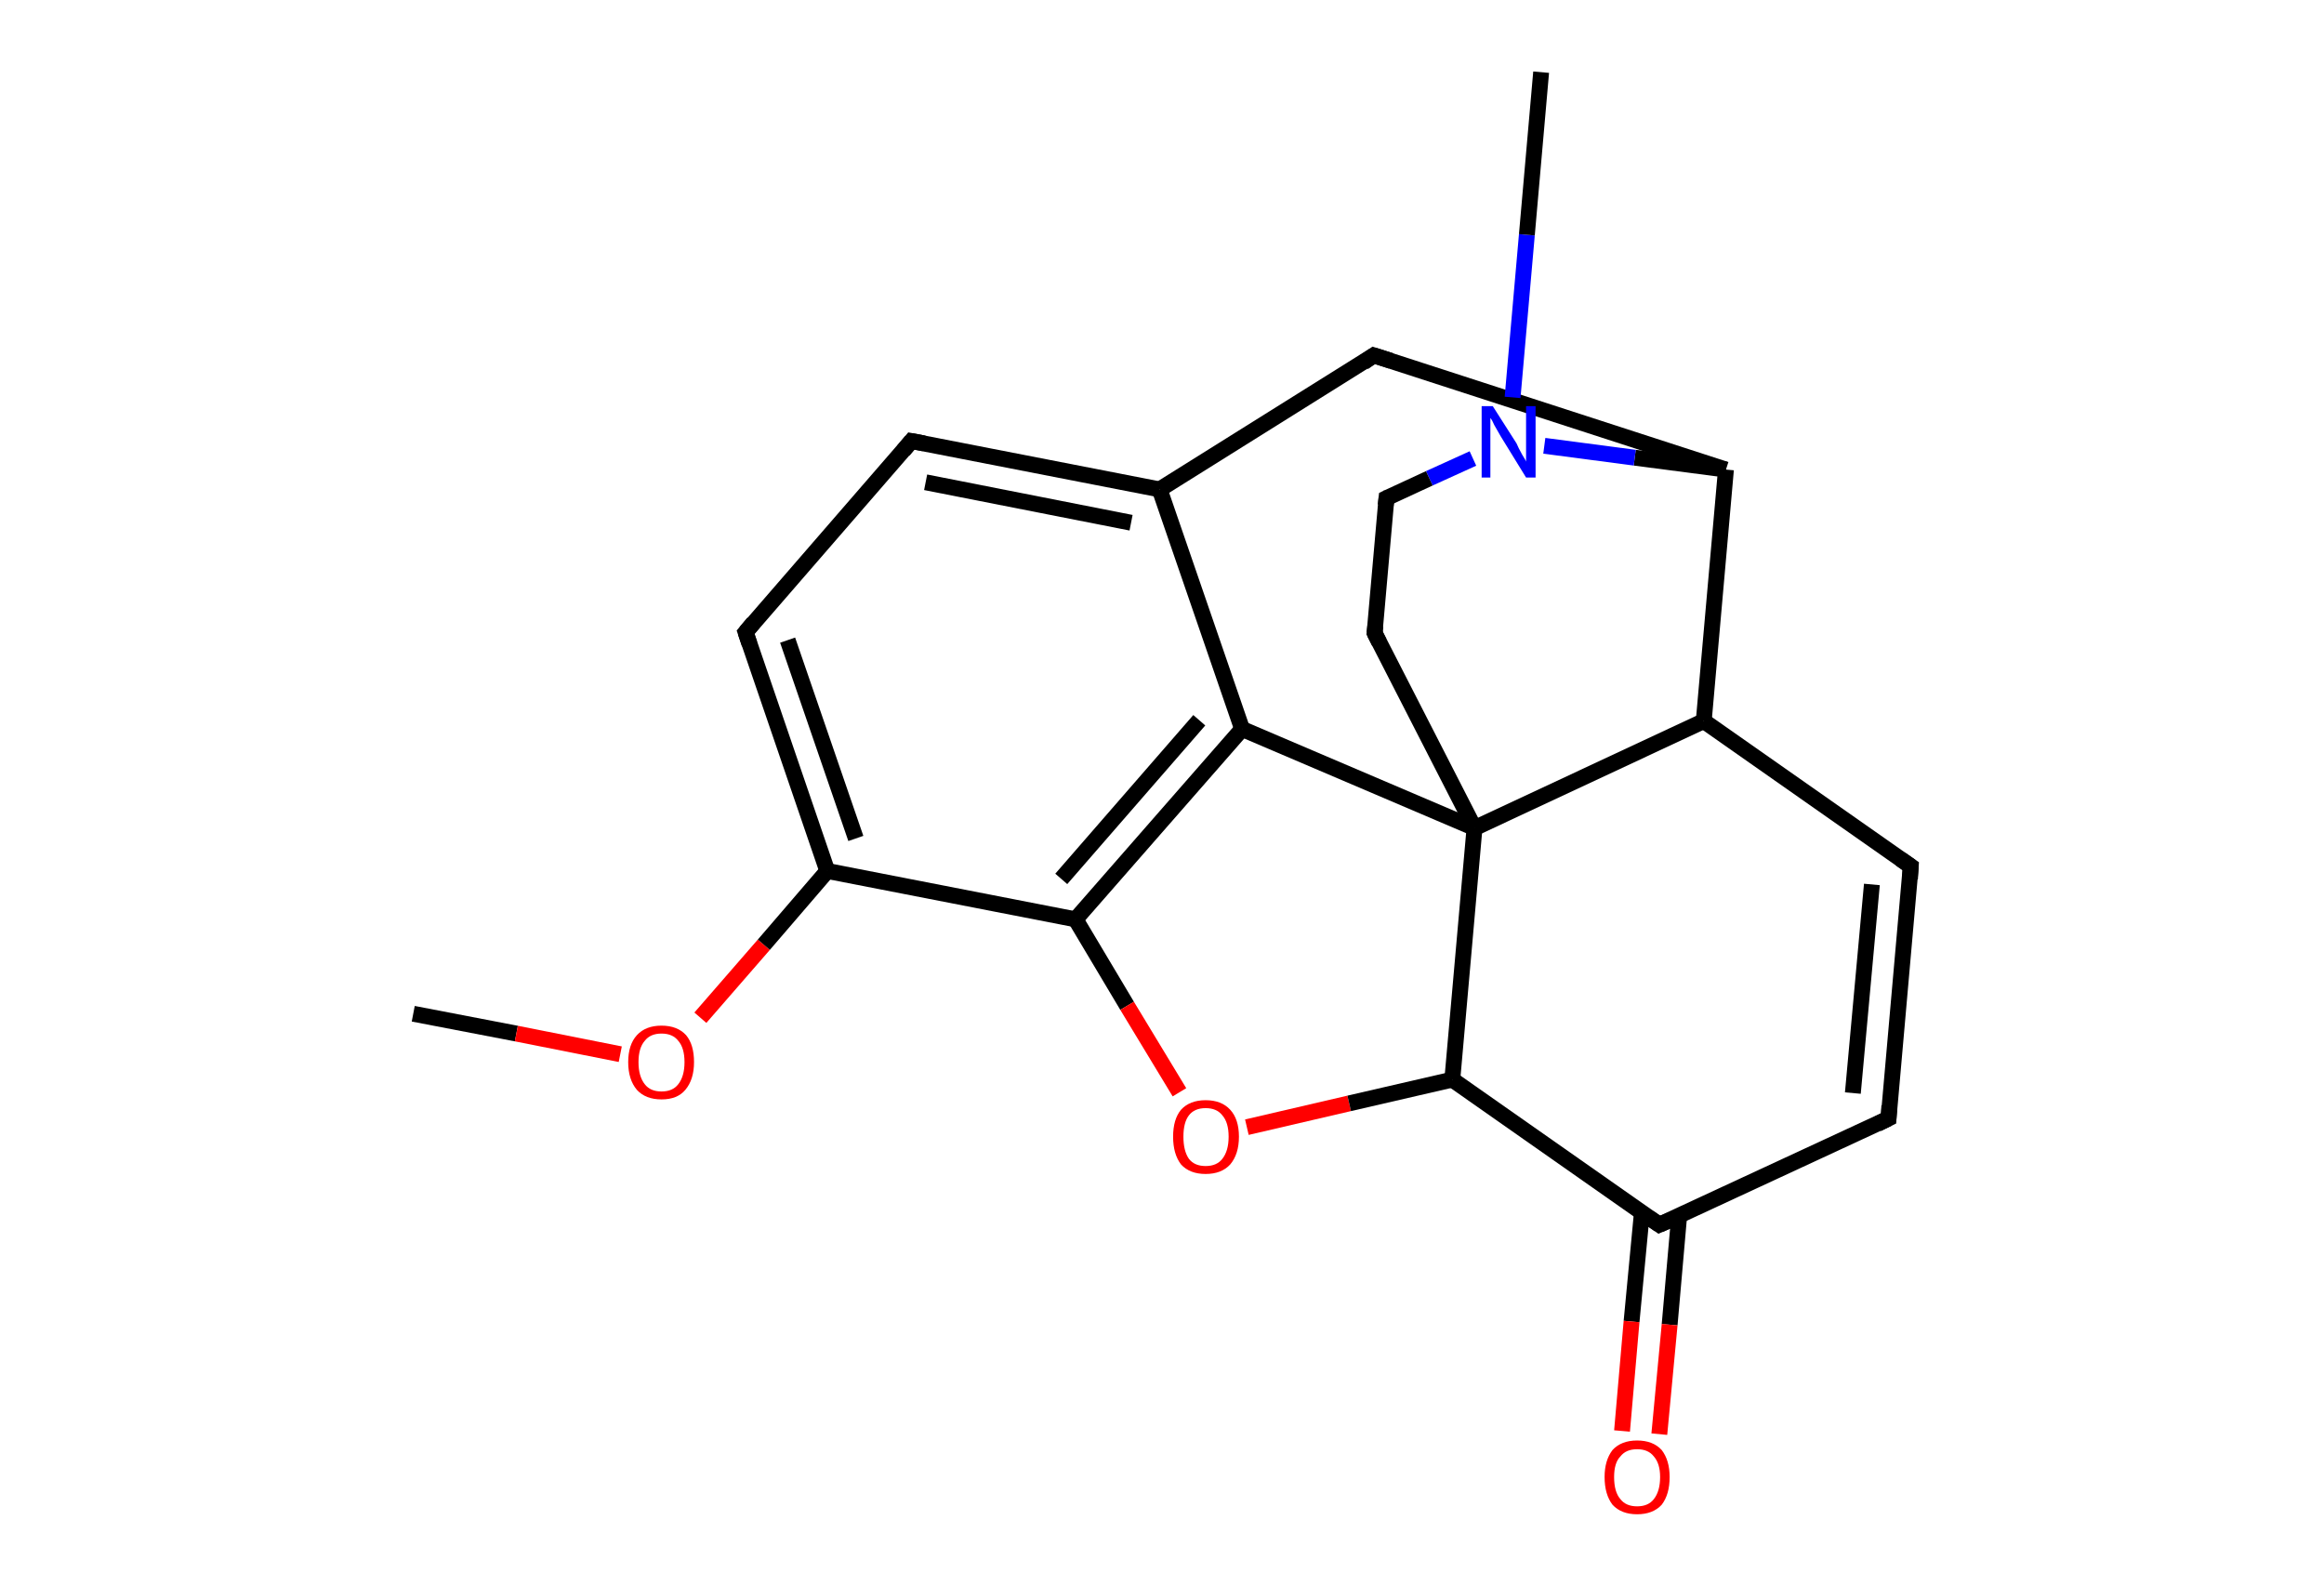<?xml version='1.0' encoding='ASCII' standalone='yes'?>
<svg xmlns="http://www.w3.org/2000/svg" xmlns:rdkit="http://www.rdkit.org/xml" xmlns:xlink="http://www.w3.org/1999/xlink" version="1.1" baseProfile="full" xml:space="preserve" width="293px" height="200px" viewBox="0 0 293 200">
<!-- END OF HEADER -->
<rect style="opacity:1.0;fill:#FFFFFF;stroke:none" width="293.0" height="200.0" x="0.0" y="0.0"> </rect>
<path class="bond-0 atom-0 atom-1" d="M 52.1,127.8 L 65.1,130.3" style="fill:none;fill-rule:evenodd;stroke:#000000;stroke-width:2.0px;stroke-linecap:butt;stroke-linejoin:miter;stroke-opacity:1"/>
<path class="bond-0 atom-0 atom-1" d="M 65.1,130.3 L 78.2,132.9" style="fill:none;fill-rule:evenodd;stroke:#FF0000;stroke-width:2.0px;stroke-linecap:butt;stroke-linejoin:miter;stroke-opacity:1"/>
<path class="bond-1 atom-1 atom-2" d="M 88.3,128.3 L 96.3,119.1" style="fill:none;fill-rule:evenodd;stroke:#FF0000;stroke-width:2.0px;stroke-linecap:butt;stroke-linejoin:miter;stroke-opacity:1"/>
<path class="bond-1 atom-1 atom-2" d="M 96.3,119.1 L 104.3,109.8" style="fill:none;fill-rule:evenodd;stroke:#000000;stroke-width:2.0px;stroke-linecap:butt;stroke-linejoin:miter;stroke-opacity:1"/>
<path class="bond-2 atom-2 atom-3" d="M 104.3,109.8 L 94.0,79.7" style="fill:none;fill-rule:evenodd;stroke:#000000;stroke-width:2.0px;stroke-linecap:butt;stroke-linejoin:miter;stroke-opacity:1"/>
<path class="bond-2 atom-2 atom-3" d="M 107.9,105.7 L 99.3,80.7" style="fill:none;fill-rule:evenodd;stroke:#000000;stroke-width:2.0px;stroke-linecap:butt;stroke-linejoin:miter;stroke-opacity:1"/>
<path class="bond-3 atom-3 atom-4" d="M 94.0,79.7 L 114.9,55.6" style="fill:none;fill-rule:evenodd;stroke:#000000;stroke-width:2.0px;stroke-linecap:butt;stroke-linejoin:miter;stroke-opacity:1"/>
<path class="bond-4 atom-4 atom-5" d="M 114.9,55.6 L 146.2,61.7" style="fill:none;fill-rule:evenodd;stroke:#000000;stroke-width:2.0px;stroke-linecap:butt;stroke-linejoin:miter;stroke-opacity:1"/>
<path class="bond-4 atom-4 atom-5" d="M 116.7,60.8 L 142.6,65.9" style="fill:none;fill-rule:evenodd;stroke:#000000;stroke-width:2.0px;stroke-linecap:butt;stroke-linejoin:miter;stroke-opacity:1"/>
<path class="bond-5 atom-5 atom-6" d="M 146.2,61.7 L 156.6,91.9" style="fill:none;fill-rule:evenodd;stroke:#000000;stroke-width:2.0px;stroke-linecap:butt;stroke-linejoin:miter;stroke-opacity:1"/>
<path class="bond-6 atom-6 atom-7" d="M 156.6,91.9 L 135.6,115.9" style="fill:none;fill-rule:evenodd;stroke:#000000;stroke-width:2.0px;stroke-linecap:butt;stroke-linejoin:miter;stroke-opacity:1"/>
<path class="bond-6 atom-6 atom-7" d="M 151.2,90.8 L 133.8,110.8" style="fill:none;fill-rule:evenodd;stroke:#000000;stroke-width:2.0px;stroke-linecap:butt;stroke-linejoin:miter;stroke-opacity:1"/>
<path class="bond-7 atom-7 atom-8" d="M 135.6,115.9 L 142.1,126.8" style="fill:none;fill-rule:evenodd;stroke:#000000;stroke-width:2.0px;stroke-linecap:butt;stroke-linejoin:miter;stroke-opacity:1"/>
<path class="bond-7 atom-7 atom-8" d="M 142.1,126.8 L 148.7,137.7" style="fill:none;fill-rule:evenodd;stroke:#FF0000;stroke-width:2.0px;stroke-linecap:butt;stroke-linejoin:miter;stroke-opacity:1"/>
<path class="bond-8 atom-8 atom-9" d="M 157.2,142.1 L 170.1,139.1" style="fill:none;fill-rule:evenodd;stroke:#FF0000;stroke-width:2.0px;stroke-linecap:butt;stroke-linejoin:miter;stroke-opacity:1"/>
<path class="bond-8 atom-8 atom-9" d="M 170.1,139.1 L 183.1,136.1" style="fill:none;fill-rule:evenodd;stroke:#000000;stroke-width:2.0px;stroke-linecap:butt;stroke-linejoin:miter;stroke-opacity:1"/>
<path class="bond-9 atom-9 atom-10" d="M 183.1,136.1 L 209.2,154.4" style="fill:none;fill-rule:evenodd;stroke:#000000;stroke-width:2.0px;stroke-linecap:butt;stroke-linejoin:miter;stroke-opacity:1"/>
<path class="bond-10 atom-10 atom-11" d="M 207.0,152.9 L 205.7,166.6" style="fill:none;fill-rule:evenodd;stroke:#000000;stroke-width:2.0px;stroke-linecap:butt;stroke-linejoin:miter;stroke-opacity:1"/>
<path class="bond-10 atom-10 atom-11" d="M 205.7,166.6 L 204.5,180.4" style="fill:none;fill-rule:evenodd;stroke:#FF0000;stroke-width:2.0px;stroke-linecap:butt;stroke-linejoin:miter;stroke-opacity:1"/>
<path class="bond-10 atom-10 atom-11" d="M 211.7,153.3 L 210.5,167.0" style="fill:none;fill-rule:evenodd;stroke:#000000;stroke-width:2.0px;stroke-linecap:butt;stroke-linejoin:miter;stroke-opacity:1"/>
<path class="bond-10 atom-10 atom-11" d="M 210.5,167.0 L 209.2,180.8" style="fill:none;fill-rule:evenodd;stroke:#FF0000;stroke-width:2.0px;stroke-linecap:butt;stroke-linejoin:miter;stroke-opacity:1"/>
<path class="bond-11 atom-10 atom-12" d="M 209.2,154.4 L 238.1,141.0" style="fill:none;fill-rule:evenodd;stroke:#000000;stroke-width:2.0px;stroke-linecap:butt;stroke-linejoin:miter;stroke-opacity:1"/>
<path class="bond-12 atom-12 atom-13" d="M 238.1,141.0 L 240.9,109.2" style="fill:none;fill-rule:evenodd;stroke:#000000;stroke-width:2.0px;stroke-linecap:butt;stroke-linejoin:miter;stroke-opacity:1"/>
<path class="bond-12 atom-12 atom-13" d="M 233.6,137.8 L 236.0,111.5" style="fill:none;fill-rule:evenodd;stroke:#000000;stroke-width:2.0px;stroke-linecap:butt;stroke-linejoin:miter;stroke-opacity:1"/>
<path class="bond-13 atom-13 atom-14" d="M 240.9,109.2 L 214.8,90.9" style="fill:none;fill-rule:evenodd;stroke:#000000;stroke-width:2.0px;stroke-linecap:butt;stroke-linejoin:miter;stroke-opacity:1"/>
<path class="bond-14 atom-14 atom-15" d="M 214.8,90.9 L 217.6,59.2" style="fill:none;fill-rule:evenodd;stroke:#000000;stroke-width:2.0px;stroke-linecap:butt;stroke-linejoin:miter;stroke-opacity:1"/>
<path class="bond-15 atom-15 atom-16" d="M 217.6,59.2 L 173.2,44.8" style="fill:none;fill-rule:evenodd;stroke:#000000;stroke-width:2.0px;stroke-linecap:butt;stroke-linejoin:miter;stroke-opacity:1"/>
<path class="bond-16 atom-15 atom-17" d="M 217.6,59.2 L 206.1,57.7" style="fill:none;fill-rule:evenodd;stroke:#000000;stroke-width:2.0px;stroke-linecap:butt;stroke-linejoin:miter;stroke-opacity:1"/>
<path class="bond-16 atom-15 atom-17" d="M 206.1,57.7 L 194.7,56.2" style="fill:none;fill-rule:evenodd;stroke:#0000FF;stroke-width:2.0px;stroke-linecap:butt;stroke-linejoin:miter;stroke-opacity:1"/>
<path class="bond-17 atom-17 atom-18" d="M 190.7,50.1 L 192.5,29.6" style="fill:none;fill-rule:evenodd;stroke:#0000FF;stroke-width:2.0px;stroke-linecap:butt;stroke-linejoin:miter;stroke-opacity:1"/>
<path class="bond-17 atom-17 atom-18" d="M 192.5,29.6 L 194.3,9.1" style="fill:none;fill-rule:evenodd;stroke:#000000;stroke-width:2.0px;stroke-linecap:butt;stroke-linejoin:miter;stroke-opacity:1"/>
<path class="bond-18 atom-17 atom-19" d="M 185.7,57.8 L 180.2,60.3" style="fill:none;fill-rule:evenodd;stroke:#0000FF;stroke-width:2.0px;stroke-linecap:butt;stroke-linejoin:miter;stroke-opacity:1"/>
<path class="bond-18 atom-17 atom-19" d="M 180.2,60.3 L 174.8,62.8" style="fill:none;fill-rule:evenodd;stroke:#000000;stroke-width:2.0px;stroke-linecap:butt;stroke-linejoin:miter;stroke-opacity:1"/>
<path class="bond-19 atom-19 atom-20" d="M 174.8,62.8 L 173.3,79.8" style="fill:none;fill-rule:evenodd;stroke:#000000;stroke-width:2.0px;stroke-linecap:butt;stroke-linejoin:miter;stroke-opacity:1"/>
<path class="bond-20 atom-20 atom-21" d="M 173.3,79.8 L 185.9,104.4" style="fill:none;fill-rule:evenodd;stroke:#000000;stroke-width:2.0px;stroke-linecap:butt;stroke-linejoin:miter;stroke-opacity:1"/>
<path class="bond-21 atom-7 atom-2" d="M 135.6,115.9 L 104.3,109.8" style="fill:none;fill-rule:evenodd;stroke:#000000;stroke-width:2.0px;stroke-linecap:butt;stroke-linejoin:miter;stroke-opacity:1"/>
<path class="bond-22 atom-21 atom-9" d="M 185.9,104.4 L 183.1,136.1" style="fill:none;fill-rule:evenodd;stroke:#000000;stroke-width:2.0px;stroke-linecap:butt;stroke-linejoin:miter;stroke-opacity:1"/>
<path class="bond-23 atom-16 atom-5" d="M 173.2,44.8 L 146.2,61.7" style="fill:none;fill-rule:evenodd;stroke:#000000;stroke-width:2.0px;stroke-linecap:butt;stroke-linejoin:miter;stroke-opacity:1"/>
<path class="bond-24 atom-21 atom-6" d="M 185.9,104.4 L 156.6,91.9" style="fill:none;fill-rule:evenodd;stroke:#000000;stroke-width:2.0px;stroke-linecap:butt;stroke-linejoin:miter;stroke-opacity:1"/>
<path class="bond-25 atom-21 atom-14" d="M 185.9,104.4 L 214.8,90.9" style="fill:none;fill-rule:evenodd;stroke:#000000;stroke-width:2.0px;stroke-linecap:butt;stroke-linejoin:miter;stroke-opacity:1"/>
<path d="M 94.5,81.2 L 94.0,79.7 L 95.0,78.5" style="fill:none;stroke:#000000;stroke-width:2.0px;stroke-linecap:butt;stroke-linejoin:miter;stroke-opacity:1;"/>
<path d="M 113.9,56.8 L 114.9,55.6 L 116.5,55.9" style="fill:none;stroke:#000000;stroke-width:2.0px;stroke-linecap:butt;stroke-linejoin:miter;stroke-opacity:1;"/>
<path d="M 207.9,153.5 L 209.2,154.4 L 210.6,153.8" style="fill:none;stroke:#000000;stroke-width:2.0px;stroke-linecap:butt;stroke-linejoin:miter;stroke-opacity:1;"/>
<path d="M 236.7,141.7 L 238.1,141.0 L 238.2,139.4" style="fill:none;stroke:#000000;stroke-width:2.0px;stroke-linecap:butt;stroke-linejoin:miter;stroke-opacity:1;"/>
<path d="M 240.8,110.8 L 240.9,109.2 L 239.6,108.3" style="fill:none;stroke:#000000;stroke-width:2.0px;stroke-linecap:butt;stroke-linejoin:miter;stroke-opacity:1;"/>
<path d="M 175.4,45.5 L 173.2,44.8 L 171.9,45.7" style="fill:none;stroke:#000000;stroke-width:2.0px;stroke-linecap:butt;stroke-linejoin:miter;stroke-opacity:1;"/>
<path d="M 175.0,62.7 L 174.8,62.8 L 174.7,63.7" style="fill:none;stroke:#000000;stroke-width:2.0px;stroke-linecap:butt;stroke-linejoin:miter;stroke-opacity:1;"/>
<path d="M 173.4,78.9 L 173.3,79.8 L 173.9,81.0" style="fill:none;stroke:#000000;stroke-width:2.0px;stroke-linecap:butt;stroke-linejoin:miter;stroke-opacity:1;"/>
<path class="atom-1" d="M 79.2 133.9 Q 79.2 131.7, 80.3 130.5 Q 81.4 129.3, 83.4 129.3 Q 85.4 129.3, 86.5 130.5 Q 87.5 131.7, 87.5 133.9 Q 87.5 136.1, 86.4 137.4 Q 85.4 138.6, 83.4 138.6 Q 81.4 138.6, 80.3 137.4 Q 79.2 136.1, 79.2 133.9 M 83.4 137.6 Q 84.8 137.6, 85.5 136.7 Q 86.3 135.7, 86.3 133.9 Q 86.3 132.1, 85.5 131.2 Q 84.8 130.3, 83.4 130.3 Q 82.0 130.3, 81.3 131.2 Q 80.5 132.1, 80.5 133.9 Q 80.5 135.7, 81.3 136.7 Q 82.0 137.6, 83.4 137.6 " fill="#FF0000"/>
<path class="atom-8" d="M 147.9 143.3 Q 147.9 141.1, 148.9 139.9 Q 150.0 138.7, 152.0 138.7 Q 154.0 138.7, 155.1 139.9 Q 156.2 141.1, 156.2 143.3 Q 156.2 145.5, 155.1 146.8 Q 154.0 148.0, 152.0 148.0 Q 150.0 148.0, 148.9 146.8 Q 147.9 145.5, 147.9 143.3 M 152.0 147.0 Q 153.4 147.0, 154.1 146.1 Q 154.9 145.1, 154.9 143.3 Q 154.9 141.5, 154.1 140.6 Q 153.4 139.7, 152.0 139.7 Q 150.6 139.7, 149.9 140.6 Q 149.2 141.5, 149.2 143.3 Q 149.2 145.1, 149.9 146.1 Q 150.6 147.0, 152.0 147.0 " fill="#FF0000"/>
<path class="atom-11" d="M 202.3 186.2 Q 202.3 184.1, 203.3 182.8 Q 204.4 181.6, 206.4 181.6 Q 208.4 181.6, 209.5 182.8 Q 210.5 184.1, 210.5 186.2 Q 210.5 188.4, 209.5 189.7 Q 208.4 190.9, 206.4 190.9 Q 204.4 190.9, 203.3 189.7 Q 202.3 188.4, 202.3 186.2 M 206.4 189.9 Q 207.8 189.9, 208.5 189.0 Q 209.3 188.0, 209.3 186.2 Q 209.3 184.5, 208.5 183.6 Q 207.8 182.7, 206.4 182.7 Q 205.0 182.7, 204.3 183.6 Q 203.5 184.4, 203.5 186.2 Q 203.5 188.1, 204.3 189.0 Q 205.0 189.9, 206.4 189.9 " fill="#FF0000"/>
<path class="atom-17" d="M 188.2 51.2 L 191.2 55.9 Q 191.4 56.4, 191.9 57.3 Q 192.4 58.1, 192.4 58.2 L 192.4 51.2 L 193.6 51.2 L 193.6 60.2 L 192.4 60.2 L 189.2 55.0 Q 188.8 54.3, 188.4 53.6 Q 188.1 52.9, 187.9 52.7 L 187.9 60.2 L 186.8 60.2 L 186.8 51.2 L 188.2 51.2 " fill="#0000FF"/>
</svg>
